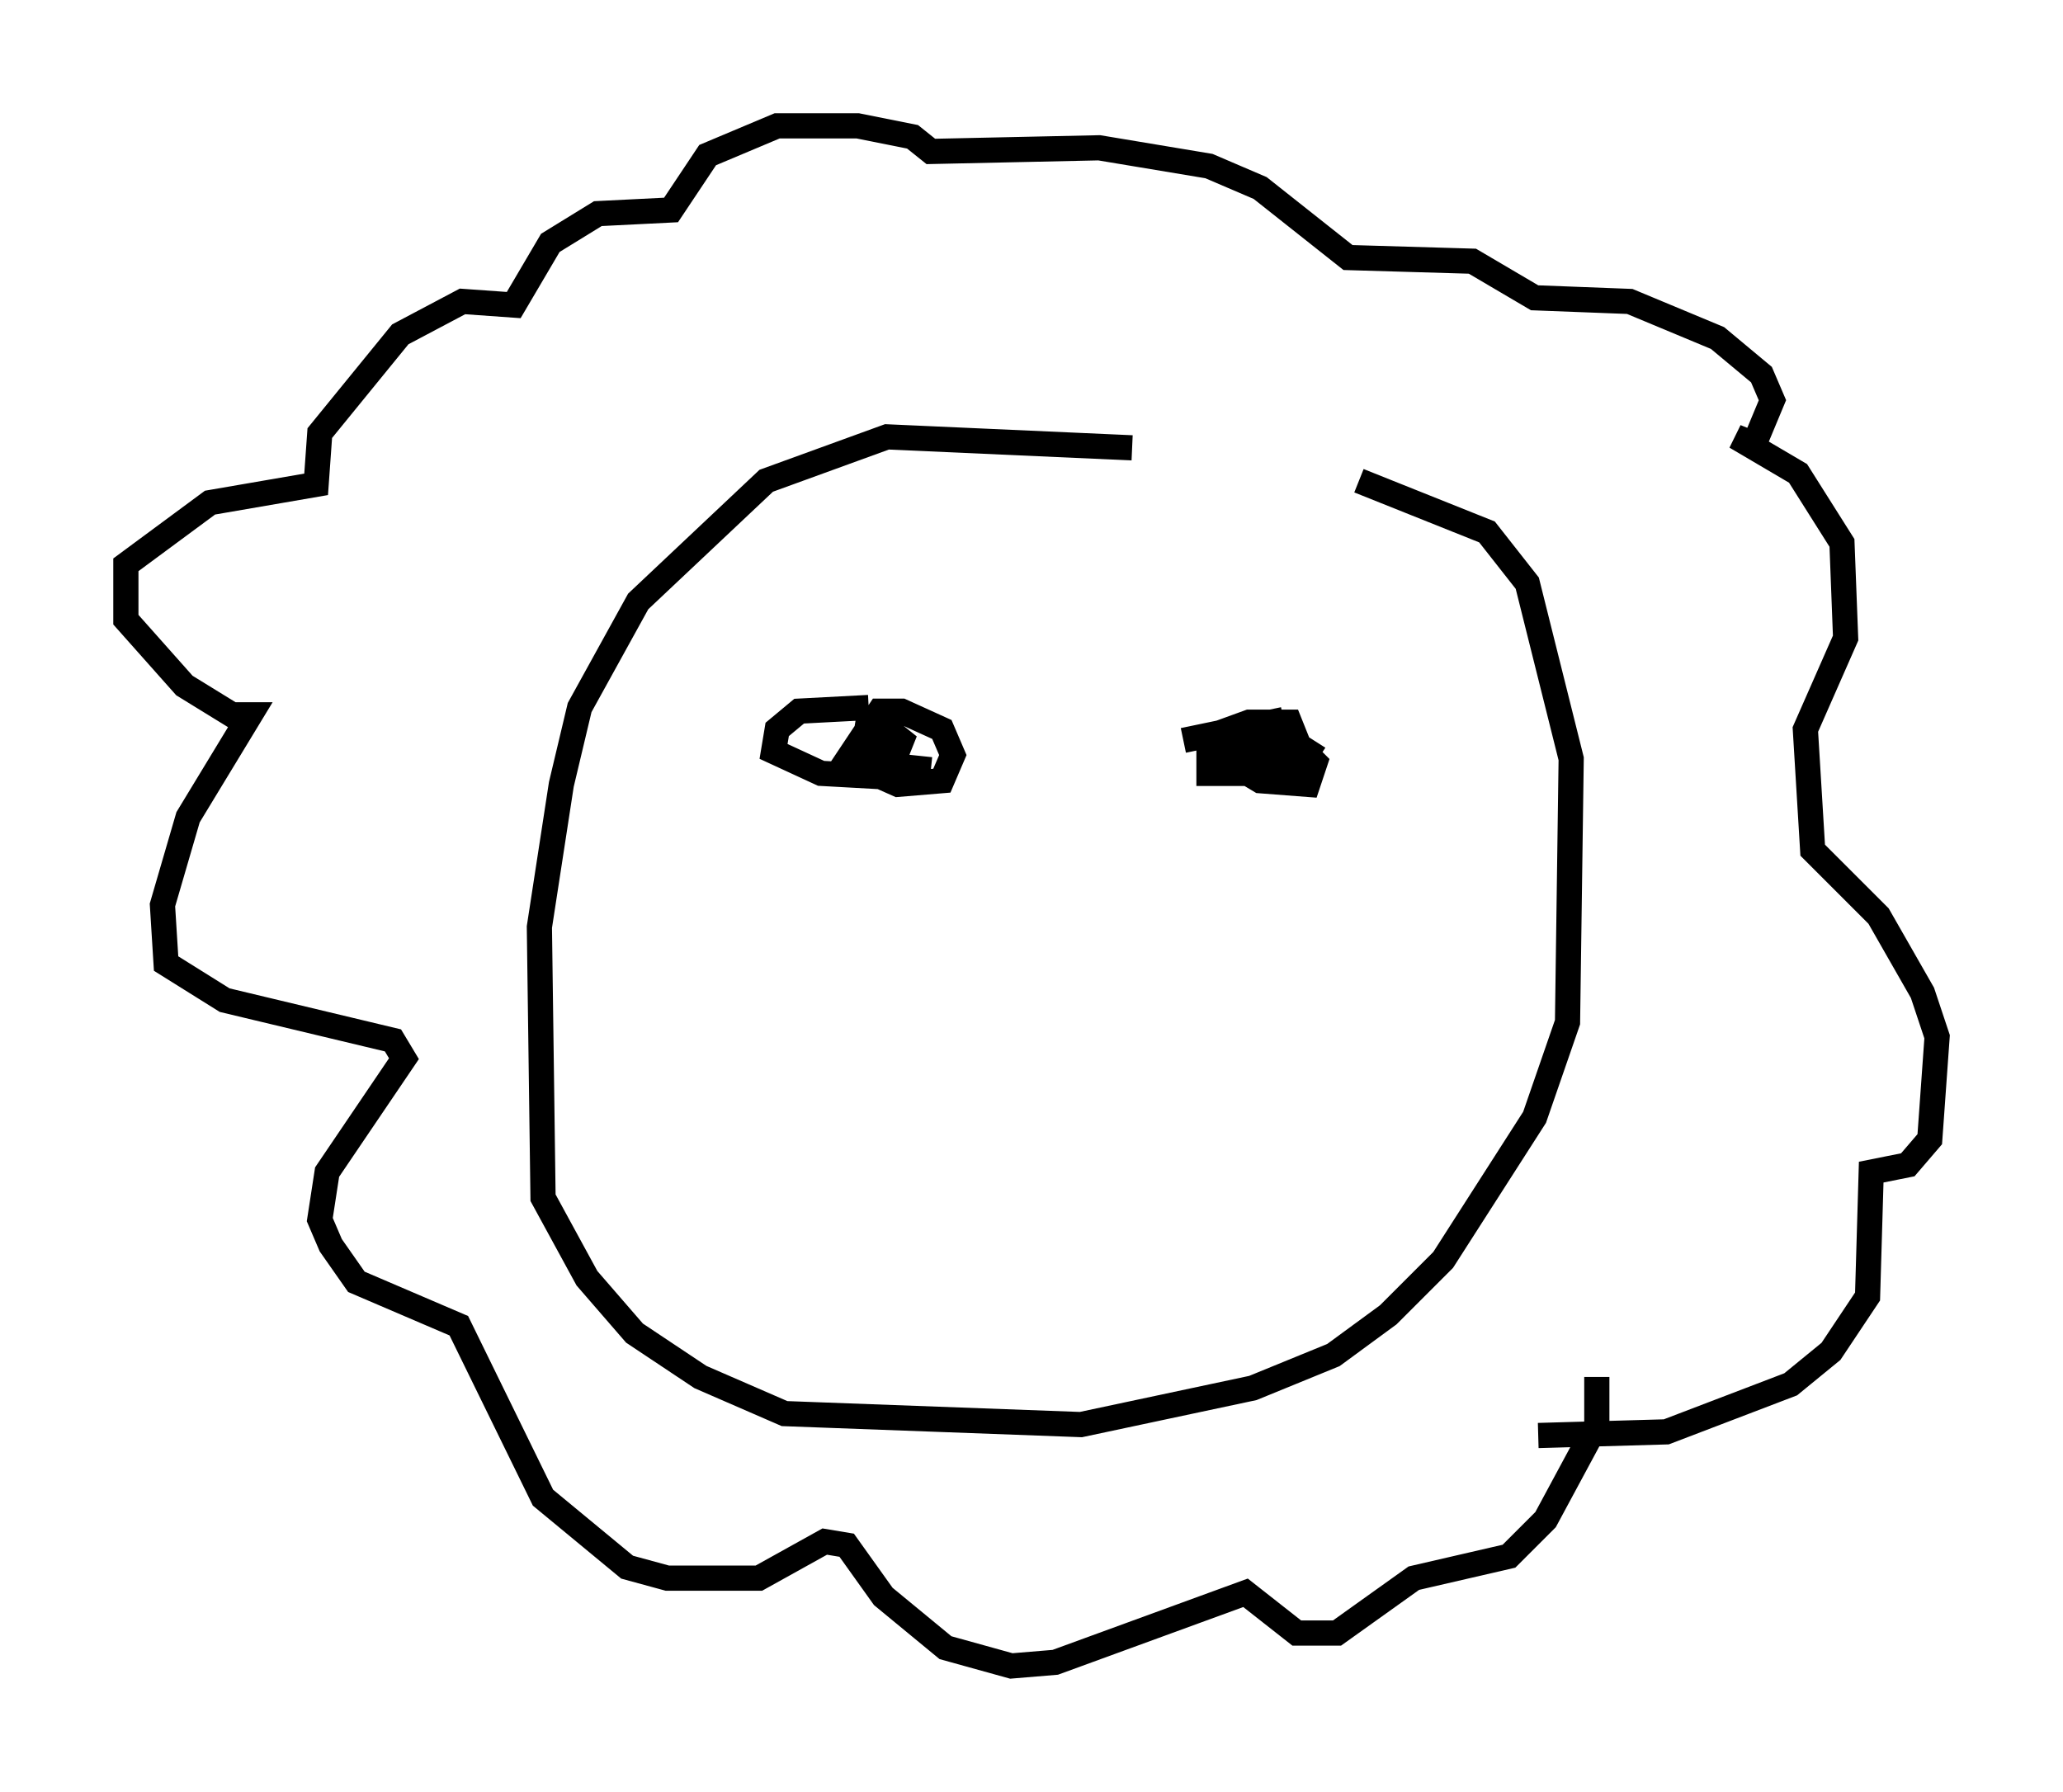 <?xml version="1.0" encoding="utf-8" ?>
<svg baseProfile="full" height="71.151" version="1.1" width="81.899" xmlns="http://www.w3.org/2000/svg" xmlns:ev="http://www.w3.org/2001/xml-events" xmlns:xlink="http://www.w3.org/1999/xlink"><defs /><rect fill="white" height="71.151" width="81.899" x="0" y="0" /><path d="M55.693, 19.525 m-10.749, -1.743 l-9.732, -0.436 -4.793, 1.743 l-5.084, 4.793 -2.324, 4.212 l-0.726, 3.05 -0.872, 5.665 l0.145, 10.749 1.743, 3.196 l1.888, 2.179 2.615, 1.743 l3.341, 1.453 11.765, 0.436 l6.827, -1.453 3.196, -1.307 l2.179, -1.598 2.179, -2.179 l3.631, -5.665 1.307, -3.777 l0.145, -10.458 -1.743, -6.972 l-1.598, -2.034 -5.084, -2.034 m7.117, 37.911 l5.084, -0.145 4.939, -1.888 l1.598, -1.307 1.453, -2.179 l0.145, -4.939 1.453, -0.291 l0.872, -1.017 0.291, -4.067 l-0.581, -1.743 -1.743, -3.05 l-2.615, -2.615 -0.291, -4.793 l1.598, -3.631 -0.145, -3.777 l-1.743, -2.76 -2.469, -1.453 l0.726, 0.291 0.726, -1.743 l-0.436, -1.017 -1.743, -1.453 l-3.486, -1.453 -3.777, -0.145 l-2.469, -1.453 -4.939, -0.145 l-3.486, -2.76 -2.034, -0.872 l-4.358, -0.726 -6.682, 0.145 l-0.726, -0.581 -2.179, -0.436 l-3.196, 0.0 -2.76, 1.162 l-1.453, 2.179 -2.905, 0.145 l-1.888, 1.162 -1.453, 2.469 l-2.034, -0.145 -2.469, 1.307 l-3.196, 3.922 -0.145, 2.034 l-4.212, 0.726 -3.341, 2.469 l0.0, 2.179 2.324, 2.615 l1.888, 1.162 0.726, 0.0 l-2.469, 4.067 -1.017, 3.486 l0.145, 2.324 2.324, 1.453 l6.682, 1.598 0.436, 0.726 l-3.05, 4.503 -0.291, 1.888 l0.436, 1.017 1.017, 1.453 l4.067, 1.743 3.341, 6.827 l3.341, 2.76 1.598, 0.436 l3.631, 0.0 2.615, -1.453 l0.872, 0.145 1.453, 2.034 l2.469, 2.034 2.615, 0.726 l1.743, -0.145 7.553, -2.76 l2.034, 1.598 1.598, 0.0 l3.05, -2.179 3.777, -0.872 l1.453, -1.453 2.034, -3.777 l0.0, -1.888 m-12.782, -26 l-1.162, 1.017 1.598, 0.436 l0.436, -0.726 -0.291, -0.726 l-1.598, 0.0 -1.598, 0.581 l0.0, 1.453 3.341, 0.0 l0.581, -0.872 -1.598, -1.017 l-1.598, 0.436 -0.145, 0.872 l1.453, 0.872 1.888, 0.145 l0.291, -0.872 -0.726, -0.726 l-0.872, -0.291 -0.581, 0.726 l0.726, 0.145 -0.291, -1.453 l-3.486, 0.726 m-12.492, -1.307 l-2.76, 0.145 -0.872, 0.726 l-0.145, 0.872 1.888, 0.872 l2.615, 0.145 0.581, -1.453 l-0.726, -0.581 -0.726, 0.872 l0.0, 0.872 1.307, 0.581 l1.743, -0.145 0.436, -1.017 l-0.436, -1.017 -1.598, -0.726 l-0.872, 0.0 -1.162, 1.743 l1.017, 0.145 0.581, -1.453 l-0.872, -0.145 -0.291, 1.743 l2.76, 0.291 " fill="none" stroke="black" stroke-width="1" /></svg>